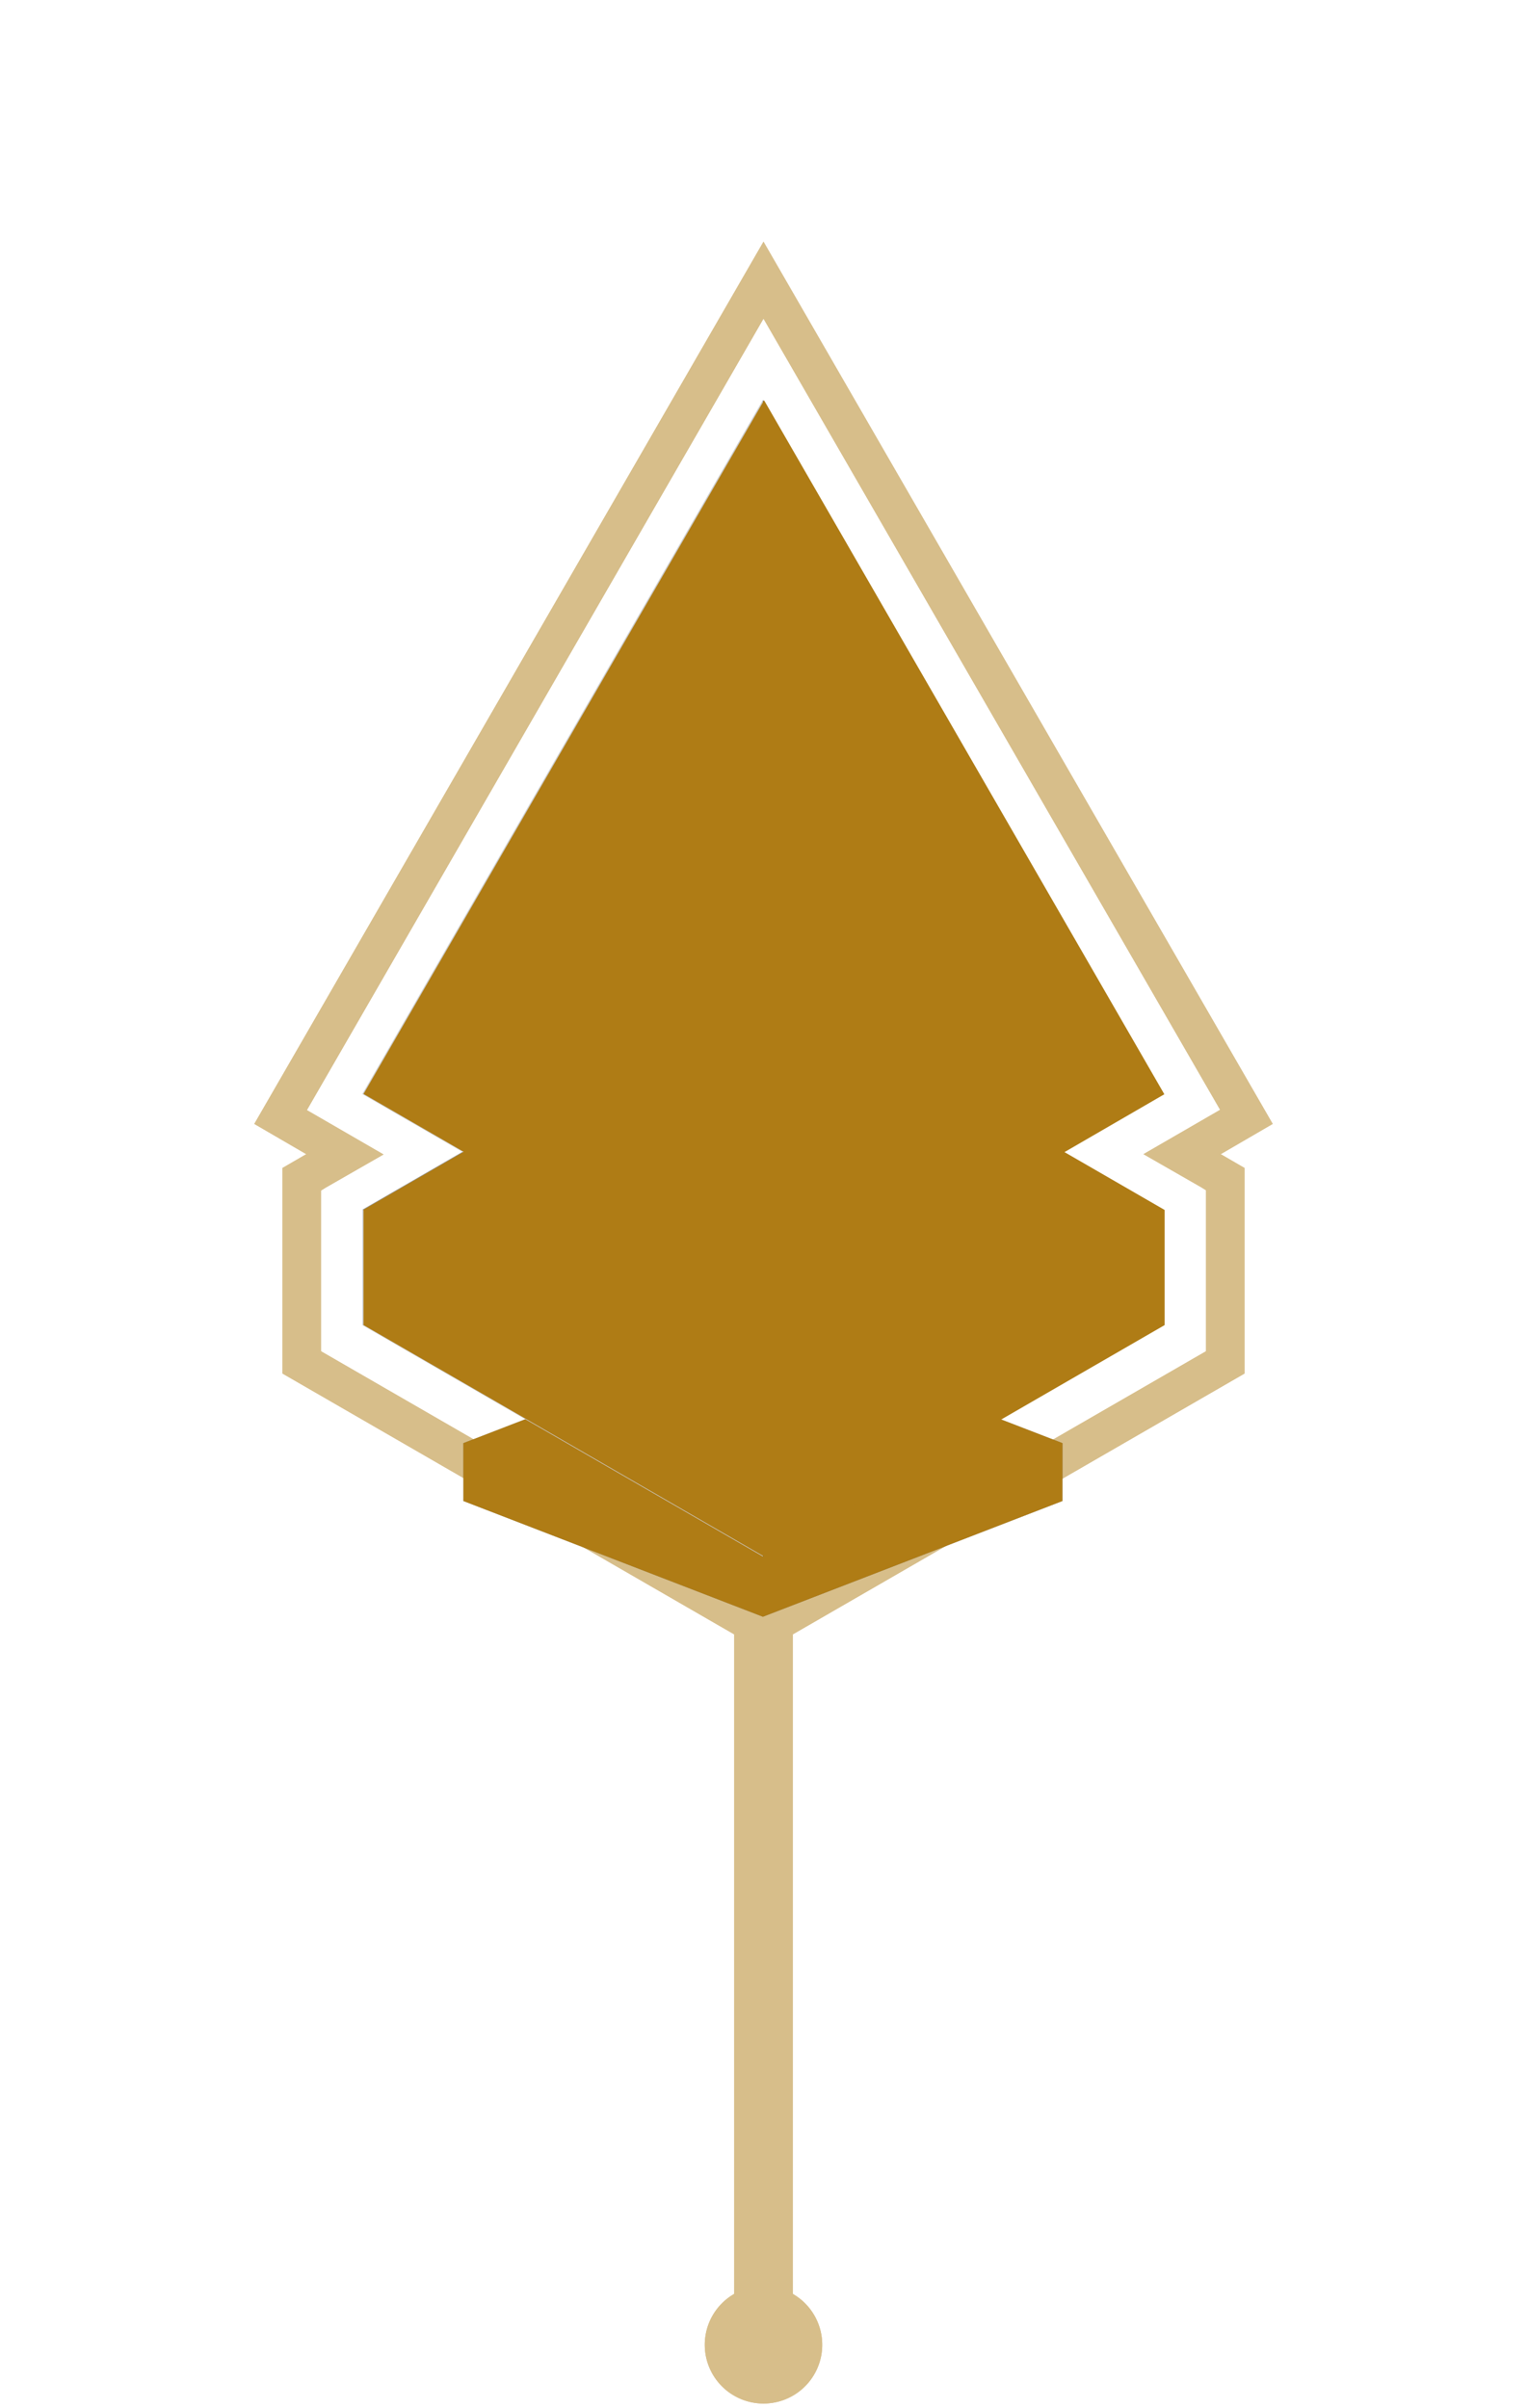 <svg viewBox="0 0 52 82" xmlns="http://www.w3.org/2000/svg" xmlns:xlink="http://www.w3.org/1999/xlink">
  <defs>
    <path d="M25 55.65L9.62 46.77v-7l.81-.47-1.77-1.03L26 8.23l17.34 30.04-1.77 1.03.81.47v7L27 55.65v22.46a2 2 0 1 1-2 0V55.65zm-14.07-9.64L26 54.71l15.07-8.7v-5.48l-.16-.1-1.97-1.13 1.97-1.14.64-.37L26 10.85 10.45 37.8l.64.37 1.97 1.14-1.97 1.13-.16.1V46z" id="a"/>
    <path d="M21.63 51.4l4.35 1.68v1.97l-10.2-3.94v-1.97l10.2-3.94 10.2 3.94-10.2 3.94-4.35-1.68zm4.35 1.68l10.2-3.94v1.97l-10.2 3.94v-1.97z" id="c"/>
    <filter x="-58.8%" y="-121.9%" width="217.6%" height="343.8%" filterUnits="objectBoundingBox" id="b">
      <feGaussianBlur stdDeviation="4" in="SourceGraphic"/>
    </filter>
  </defs>
  <g fill="none" fill-rule="evenodd">
    <use fill="#AF7C15" xlink:href="#a"/>
    <use fill-opacity=".5" fill="#FFF" xlink:href="#a"/>
    <g filter="url(#b)">
      <use fill-opacity=".4" fill="#000" xlink:href="#c"/>
      <use fill="#AF7C15" style="mix-blend-mode:normal" xlink:href="#c"/>
    </g>
    <path fill="#999" d="M39.62 41.19l-13.64 7.87-13.64-7.87 13.64-7.88z"/>
    <path fill="#666" d="M25.98 49.06V53l13.64-7.88V41.2z"/>
    <path fill="#CCC" d="M12.34 45.12L25.98 53v-3.94L12.34 41.2zM39.62 37.25l-13.64 7.87-13.64-7.87 13.64-7.87z"/>
    <path fill="#CCC" d="M25.98 45.12v-31.5L12.34 37.25z"/>
    <path fill="#666" d="M25.98 13.62l13.64 23.63-13.64 7.87z"/>
    <path fill="#AF7C15" style="mix-blend-mode:color" d="M12.38 37.25l3.41 1.97-3.41 1.97v3.93L26.02 53l13.64-7.88V41.2l-3.41-1.97 3.4-1.97-13.63-23.63z"/>
  </g>
</svg>